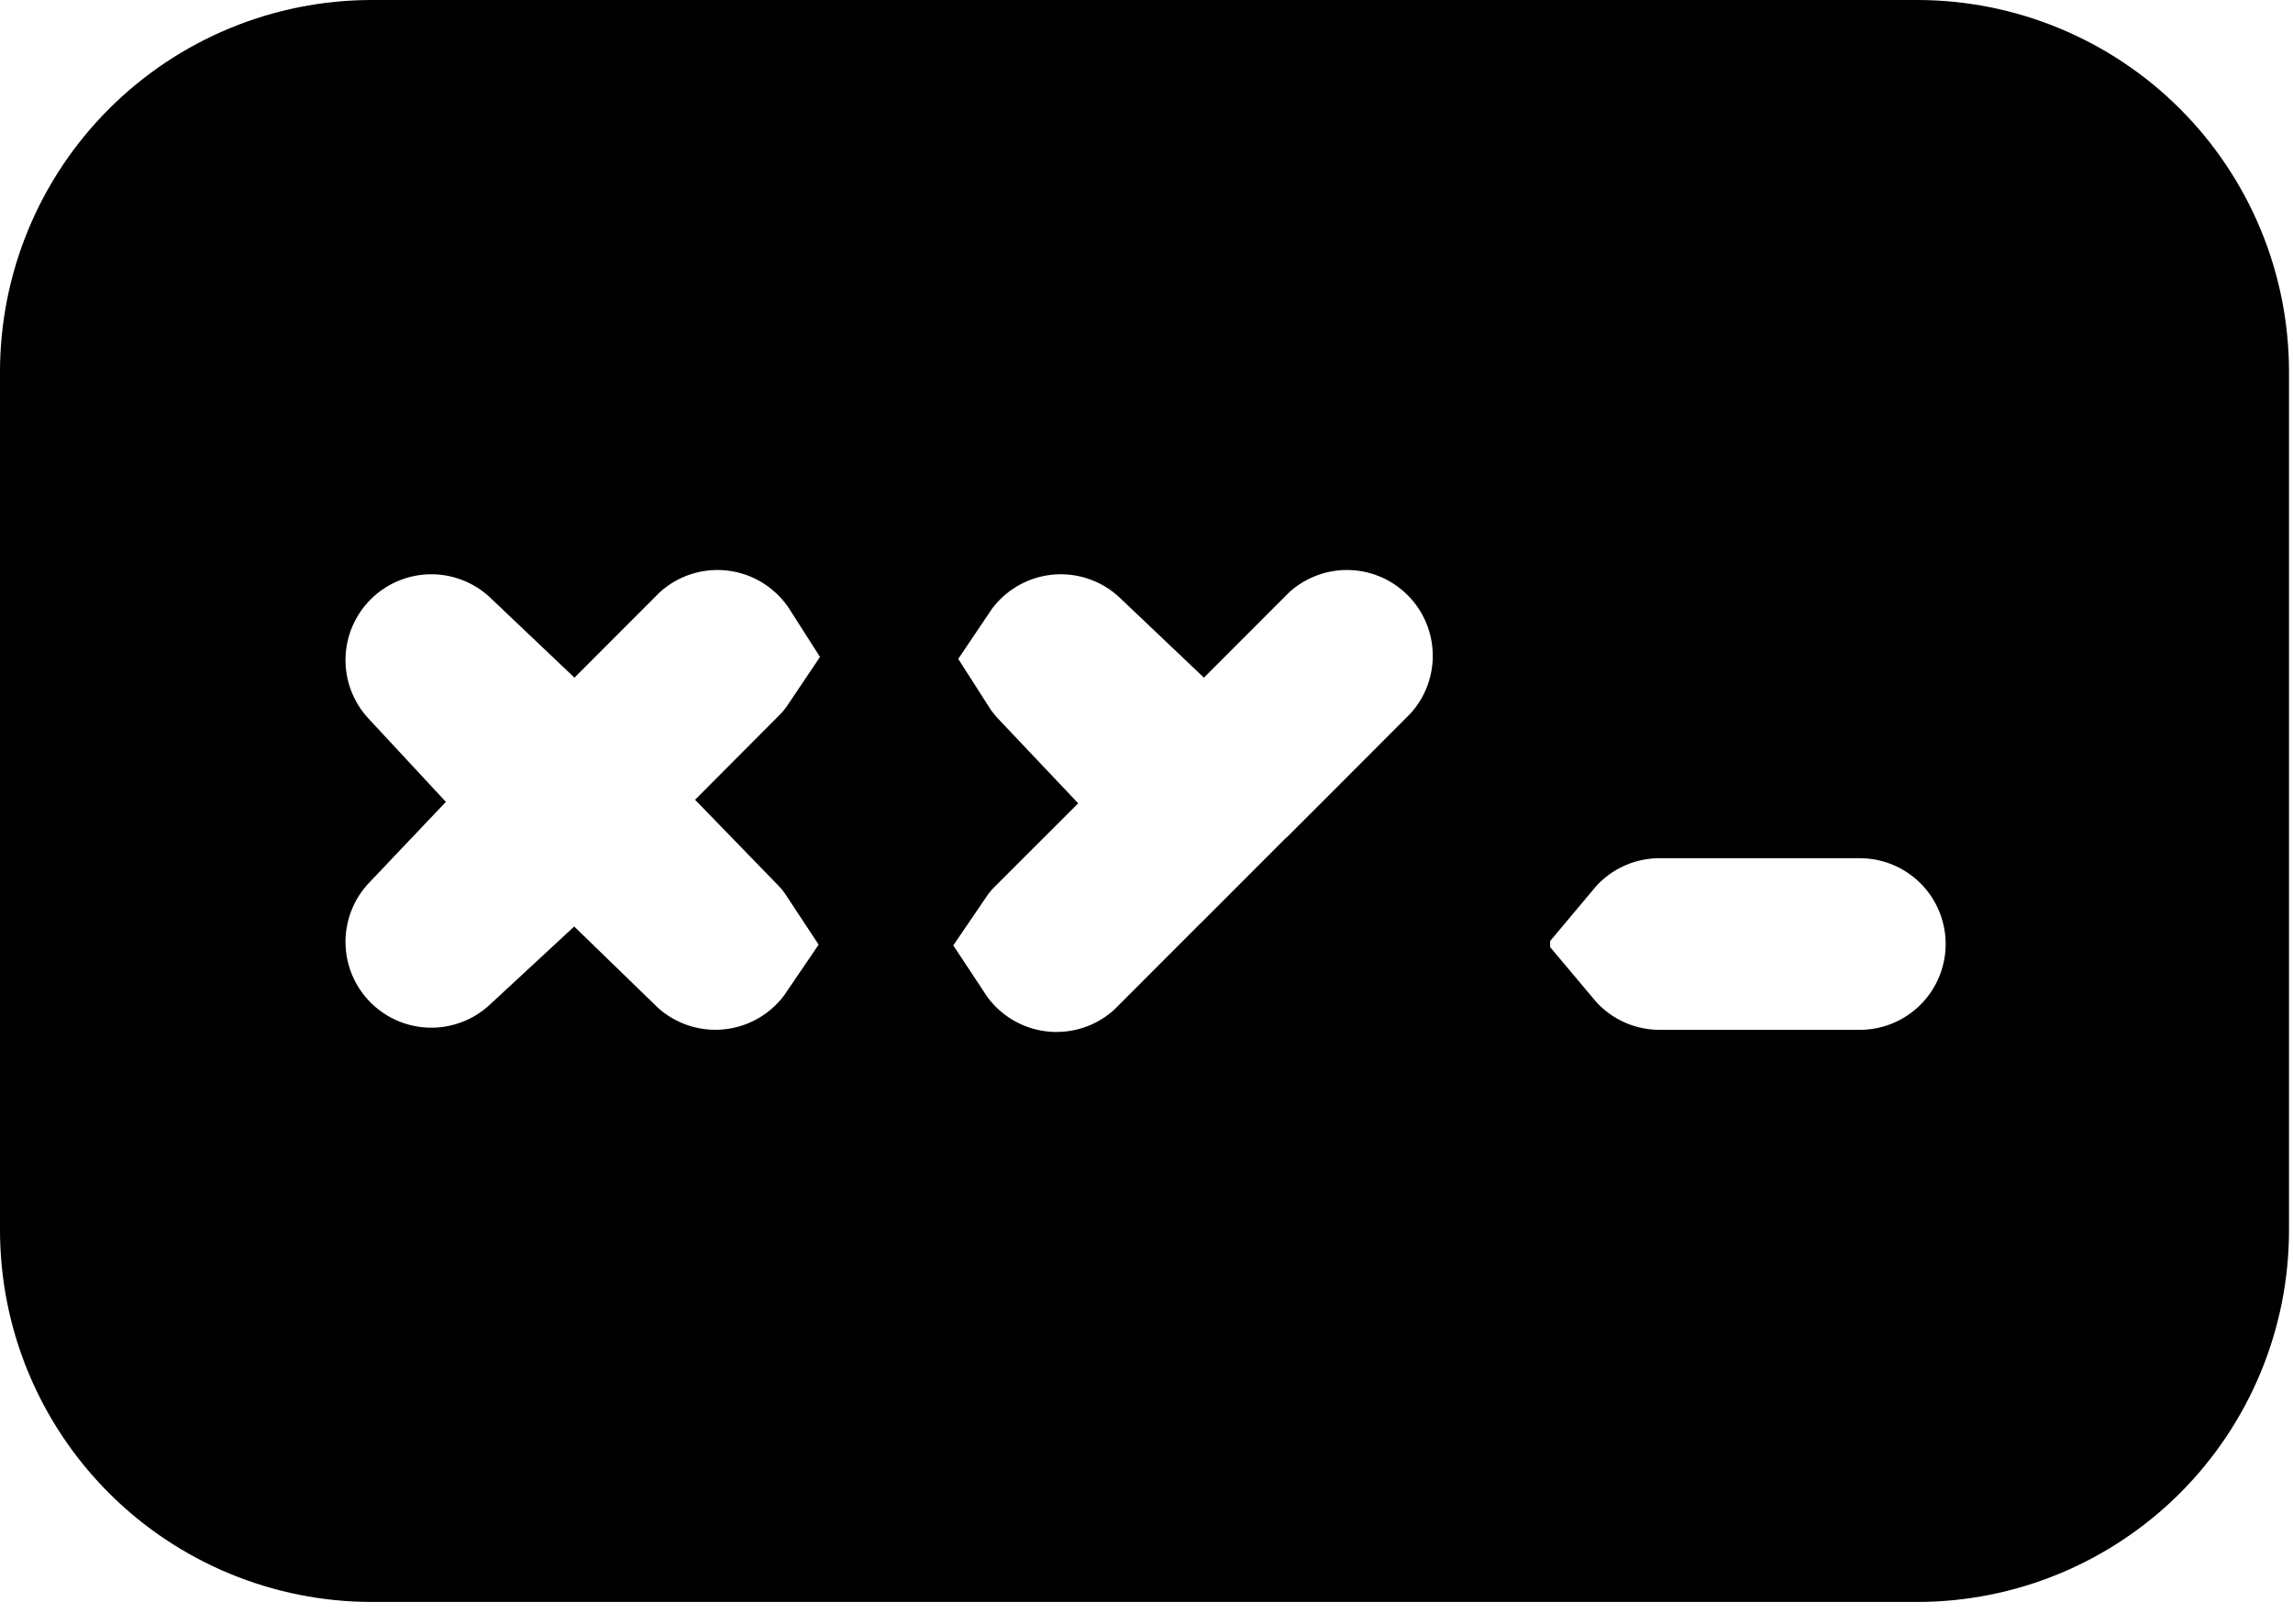 <svg width="96" height="68" viewBox="0 0 96 68" fill="none" xmlns="http://www.w3.org/2000/svg">
<path d="M58.935 37.074C59.554 37.738 59.899 38.613 59.899 39.524C59.899 40.477 59.521 41.392 58.846 42.066C58.172 42.74 57.258 43.119 56.304 43.119C55.351 43.119 54.437 42.74 53.763 42.066L50.312 38.621L53.76 42.068L53.848 42.156L50.447 45.557L58.935 37.074ZM58.935 37.074L62.33 33.675L58.935 37.074ZM11.771 33.5L11.81 33.542L11.771 33.583C10.253 35.212 9.427 37.367 9.466 39.593C9.505 41.82 10.407 43.944 11.982 45.518C13.556 47.093 15.68 47.995 17.907 48.034C20.133 48.073 22.288 47.247 23.917 45.729L23.958 45.691C24.739 46.45 25.657 47.054 26.664 47.47C27.707 47.902 28.825 48.124 29.954 48.123C31.083 48.123 32.201 47.9 33.244 47.467C34.287 47.035 35.234 46.401 36.032 45.602C36.414 45.219 36.759 44.802 37.062 44.356C37.38 44.838 37.746 45.287 38.157 45.698C38.973 46.514 39.945 47.157 41.015 47.589C42.085 48.021 43.231 48.234 44.385 48.213C45.539 48.193 46.677 47.94 47.731 47.471C48.696 47.041 49.572 46.437 50.317 45.69C51.92 47.247 54.067 48.119 56.304 48.119C58.584 48.119 60.77 47.213 62.382 45.602C62.56 45.424 62.729 45.239 62.89 45.048C63.052 45.241 63.223 45.428 63.403 45.608C65.014 47.22 67.2 48.125 69.479 48.125H77.865C80.144 48.125 82.33 47.22 83.941 45.608C85.553 43.996 86.458 41.81 86.458 39.531C86.458 37.252 85.553 35.066 83.941 33.455C82.33 31.843 80.144 30.938 77.865 30.938H69.479C67.2 30.938 65.014 31.843 63.403 33.455C63.225 33.632 63.056 33.817 62.896 34.008C62.76 33.846 62.619 33.689 62.471 33.537C63.213 32.794 63.813 31.921 64.242 30.96C64.711 29.906 64.964 28.768 64.984 27.614C65.004 26.46 64.792 25.314 64.36 24.244C63.928 23.174 63.285 22.202 62.468 21.386C61.652 20.57 60.68 19.926 59.61 19.494C58.54 19.062 57.394 18.85 56.24 18.87C55.086 18.89 53.948 19.143 52.894 19.613C51.93 20.042 51.054 20.645 50.31 21.391L50.271 21.354C48.642 19.837 46.487 19.01 44.261 19.049C42.035 19.089 39.91 19.991 38.336 21.565C37.942 21.959 37.59 22.387 37.284 22.842C36.949 22.317 36.557 21.828 36.114 21.386C35.298 20.57 34.326 19.926 33.256 19.494C32.186 19.062 31.04 18.85 29.886 18.87C28.732 18.89 27.594 19.143 26.54 19.613C25.576 20.042 24.7 20.645 23.956 21.391L23.917 21.354C22.288 19.837 20.133 19.01 17.907 19.049C15.68 19.089 13.556 19.991 11.982 21.565C10.407 23.14 9.505 25.264 9.466 27.49C9.427 29.716 10.253 31.871 11.771 33.5ZM37.125 34.791C36.83 34.343 36.492 33.923 36.117 33.537C36.507 33.146 36.859 32.719 37.166 32.262C37.446 32.7 37.766 33.115 38.125 33.5L38.162 33.539C37.777 33.923 37.43 34.343 37.125 34.791ZM8.097 8.097C10.079 6.114 12.769 5 15.573 5H80.26C81.649 5 83.024 5.273 84.306 5.805C85.589 6.336 86.755 7.115 87.737 8.097C88.718 9.079 89.497 10.244 90.028 11.527C90.56 12.81 90.833 14.184 90.833 15.573V51.51C90.833 52.899 90.56 54.274 90.028 55.556C89.497 56.839 88.718 58.005 87.737 58.987C86.755 59.968 85.589 60.747 84.306 61.279C83.024 61.81 81.649 62.083 80.26 62.083H15.573C12.769 62.083 10.079 60.969 8.097 58.987C6.114 57.004 5 54.315 5 51.51V15.573C5 12.769 6.114 10.079 8.097 8.097Z" fill="black" stroke="black" stroke-width="10"/>
</svg>
